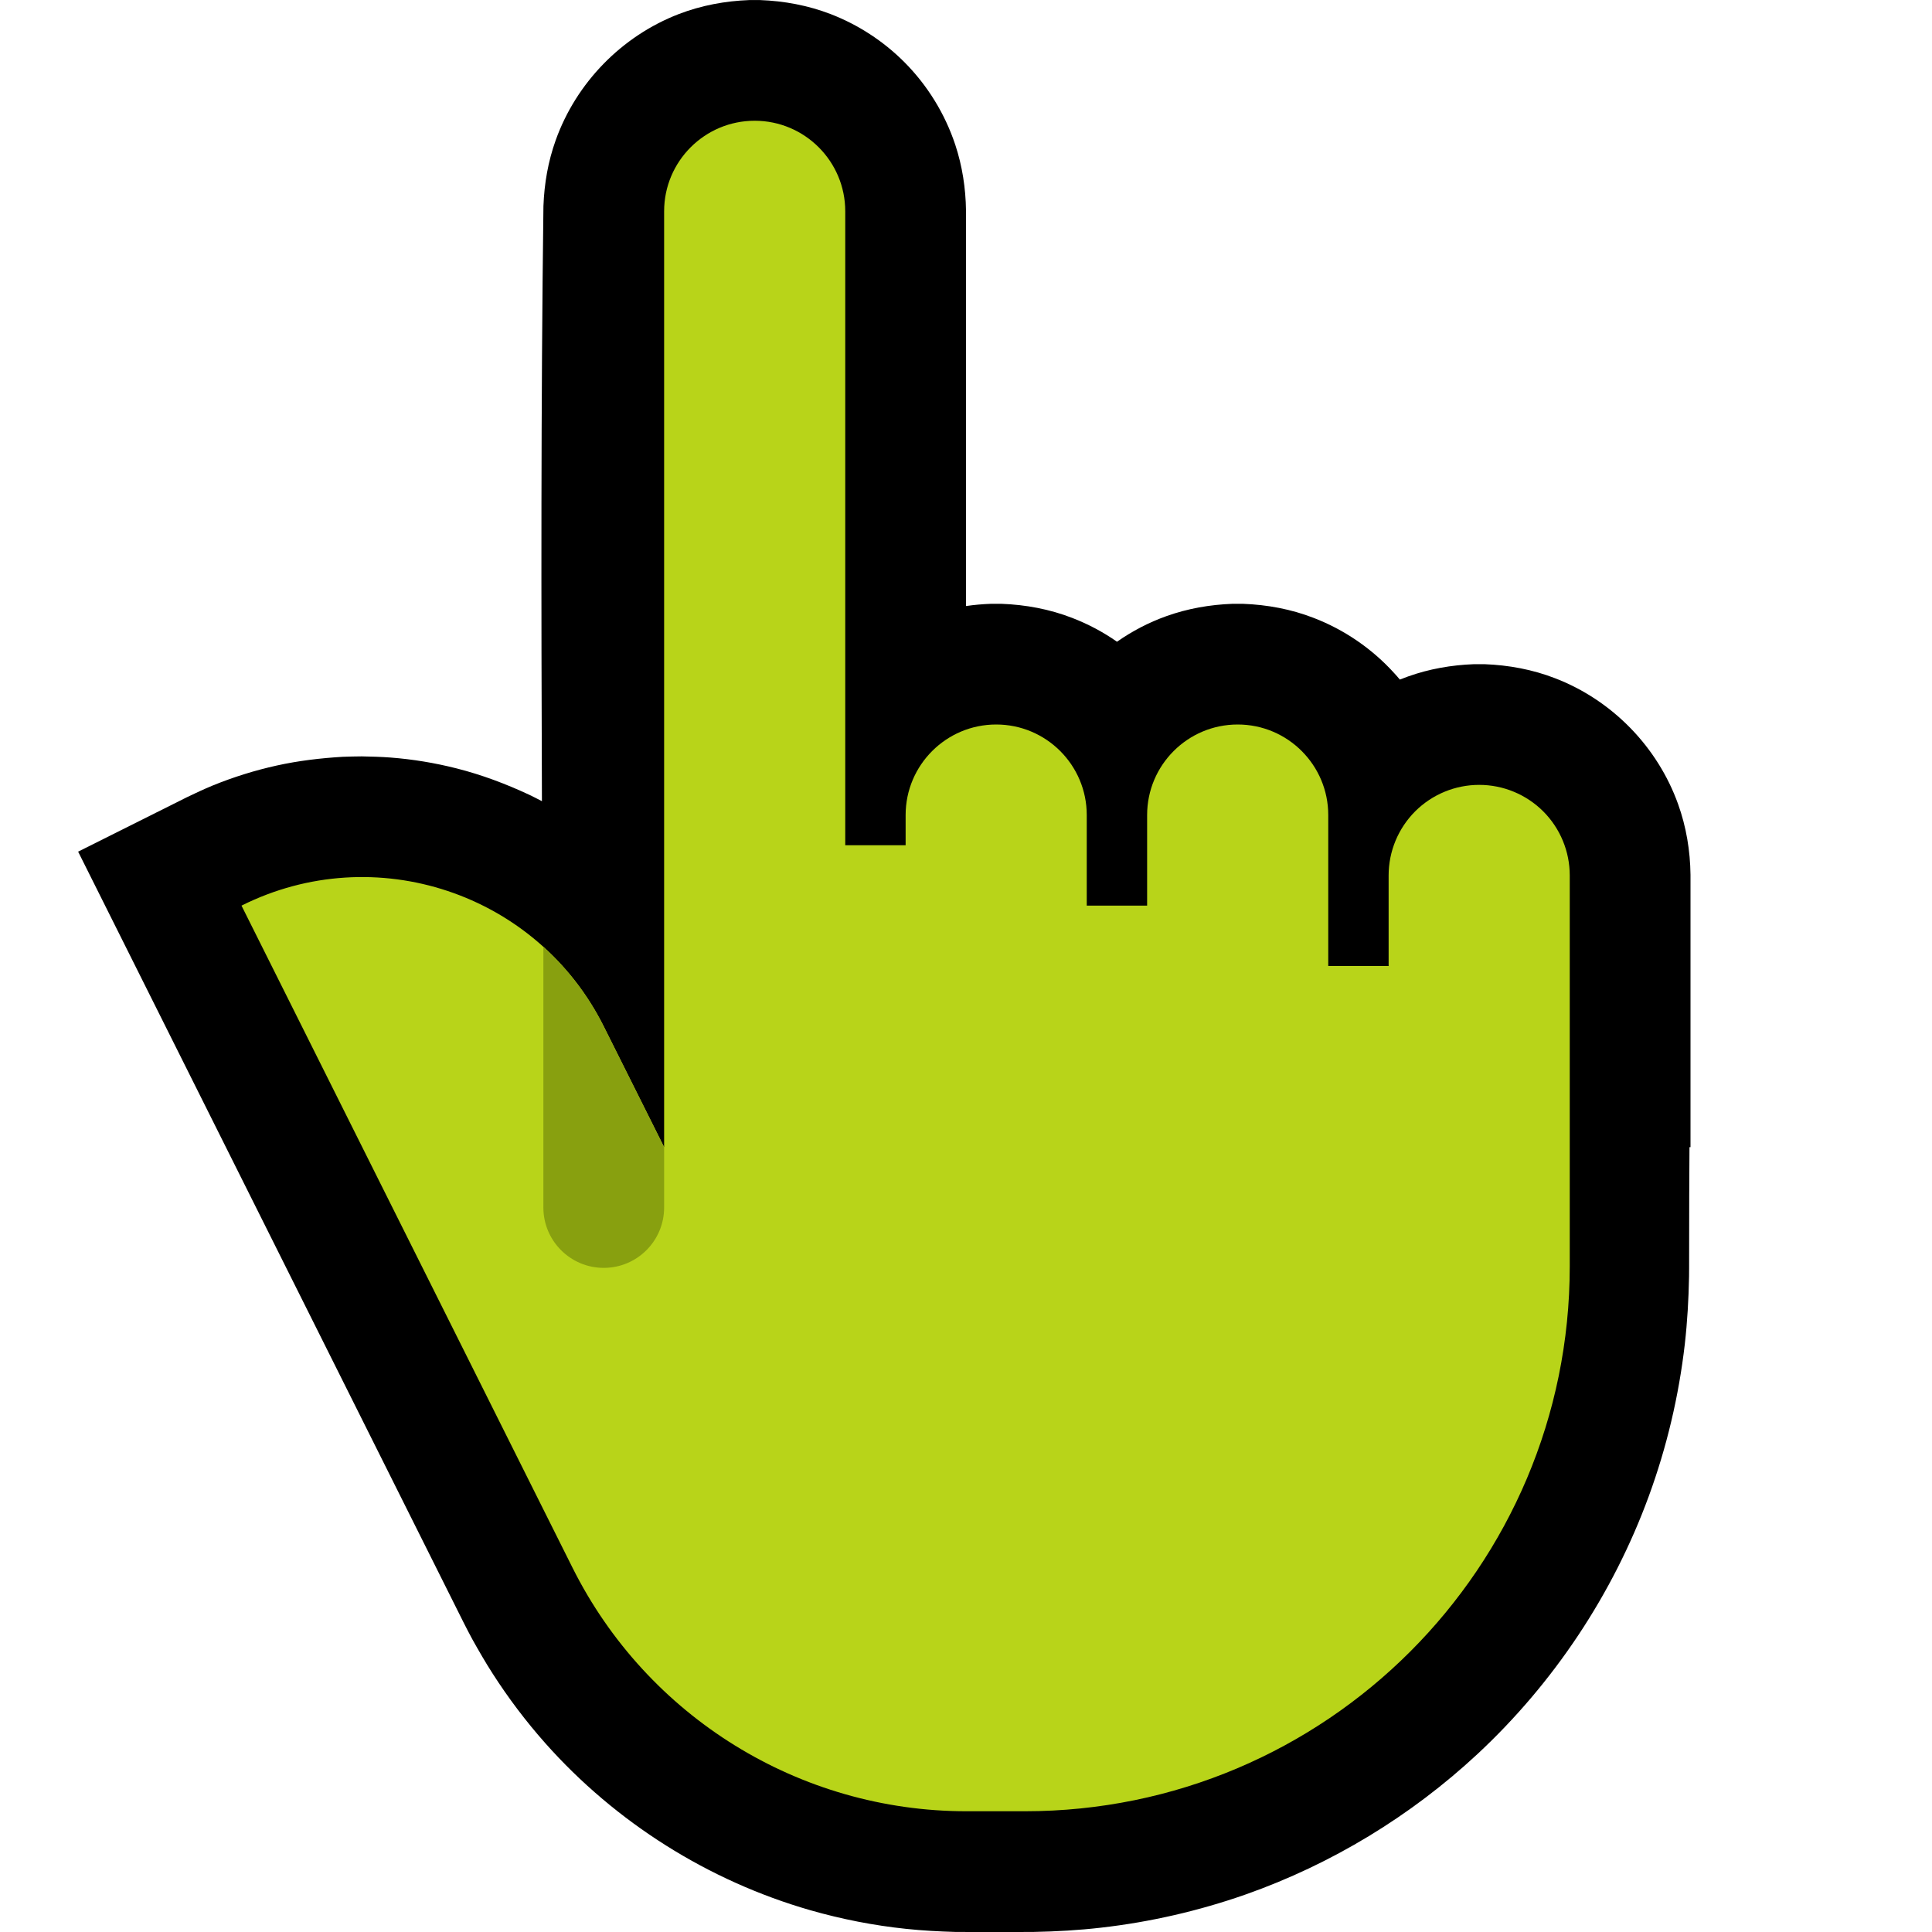 <?xml version="1.0" encoding="UTF-8" standalone="no"?><!DOCTYPE svg PUBLIC "-//W3C//DTD SVG 1.1//EN" "http://www.w3.org/Graphics/SVG/1.1/DTD/svg11.dtd"><svg width="100%" height="100%" viewBox="0 0 32 32" version="1.1" xmlns="http://www.w3.org/2000/svg" xmlns:xlink="http://www.w3.org/1999/xlink" xml:space="preserve" xmlns:serif="http://www.serif.com/" style="fill-rule:evenodd;clip-rule:evenodd;stroke-linejoin:round;stroke-miterlimit:1.414;">
<rect id="point_up--hmn-" serif:id="point_up [hmn]" x="0" y="0" width="32" height="32" style="fill:none;"/><clipPath id="_clip1"><rect x="0" y="0" width="32" height="32"/></clipPath><g clip-path="url(#_clip1)"><g id="outline"><path d="M8.976,13.27c-0.012,-3.286 -0.017,-6.572 0.025,-9.857c0.014,-0.374 0.077,-0.74 0.204,-1.093c0.34,-0.95 1.093,-1.722 2.035,-2.086c0.376,-0.145 0.771,-0.218 1.173,-0.233c0.087,-0.001 0.087,-0.001 0.174,0c0.402,0.015 0.797,0.088 1.173,0.233c0.455,0.176 0.871,0.447 1.215,0.791c0.385,0.385 0.677,0.859 0.848,1.375c0.116,0.352 0.172,0.717 0.177,1.087l0,6.551c0.137,-0.02 0.274,-0.032 0.413,-0.037c0.087,-0.001 0.087,-0.001 0.174,0c0.402,0.015 0.797,0.088 1.173,0.234c0.262,0.101 0.511,0.233 0.741,0.394c0.252,-0.176 0.527,-0.32 0.819,-0.424c0.352,-0.126 0.72,-0.19 1.093,-0.204c0.087,-0.001 0.087,-0.001 0.174,0c0.402,0.015 0.797,0.088 1.173,0.234c0.509,0.196 0.969,0.512 1.334,0.916c0.032,0.034 0.062,0.069 0.092,0.105c0.044,-0.018 0.089,-0.035 0.134,-0.051c0.352,-0.126 0.72,-0.19 1.093,-0.204c0.087,-0.001 0.087,-0.001 0.174,0c0.402,0.015 0.797,0.088 1.173,0.234c0.942,0.363 1.695,1.135 2.035,2.085c0.135,0.376 0.2,0.77 0.205,1.168l0,4.512l-0.017,0c-0.003,0.434 -0.006,1.047 -0.006,2l0,0.006l-0.001,0.136c-0.007,0.374 -0.028,0.747 -0.07,1.119c-0.099,0.86 -0.299,1.708 -0.597,2.521c-0.594,1.622 -1.574,3.094 -2.838,4.271c-1.104,1.027 -2.417,1.824 -3.838,2.325c-0.775,0.272 -1.58,0.457 -2.395,0.55c-0.372,0.043 -0.745,0.064 -1.119,0.071c-0.432,0.003 -0.863,0.003 -1.295,0c-0.273,-0.008 -0.545,-0.022 -0.816,-0.051c-0.536,-0.056 -1.066,-0.16 -1.584,-0.308c-1.689,-0.485 -3.226,-1.453 -4.392,-2.767c-0.322,-0.363 -0.615,-0.751 -0.876,-1.159c-0.118,-0.184 -0.227,-0.373 -0.333,-0.563c-0.076,-0.142 -0.075,-0.141 -0.148,-0.284c-2.127,-4.254 -4.254,-8.507 -6.381,-12.761l1.801,-0.901c0.141,-0.068 0.282,-0.134 0.427,-0.194c0.343,-0.14 0.698,-0.251 1.06,-0.331c0.361,-0.08 0.726,-0.123 1.095,-0.145c0.157,-0.005 0.157,-0.005 0.315,-0.007c0.158,0.003 0.316,0.007 0.474,0.019c0.369,0.028 0.737,0.089 1.096,0.18c0.415,0.105 0.814,0.255 1.202,0.436c0.107,0.053 0.107,0.052 0.212,0.107Z"/></g><g id="emoji"><path d="M11,14l0,-10.5c0,-0.828 0.672,-1.5 1.5,-1.5c0.828,0 1.5,0.672 1.5,1.5l0,10.5l1,0l0,-0.5c0,-0.828 0.672,-1.5 1.5,-1.5c0.828,0 1.5,0.672 1.5,1.5l0,1.5l1,0l0,-1.5c0,-0.828 0.672,-1.5 1.5,-1.5c0.828,0 1.5,0.672 1.5,1.5l0,2.5l1,0l0,-1.5c0,-0.398 0.158,-0.779 0.439,-1.061c0.282,-0.281 0.663,-0.439 1.061,-0.439c0.398,0 0.779,0.158 1.061,0.439c0.281,0.282 0.439,0.663 0.439,1.061l0,6.475c0,4.984 -4.041,9.025 -9.025,9.025c-0.329,0 -0.652,0 -0.968,0c-2.762,0 -5.287,-1.561 -6.523,-4.031c-2.221,-4.443 -5.484,-10.969 -5.484,-10.969c0,0 0,0 0,0c2.209,-1.105 4.895,-0.209 6,2c0.551,1.101 1,2 1,2l0,-5Z" style="fill:#B8D419;"/><clipPath id="_clip2"><path d="M11,14l0,-10.5c0,-0.828 0.672,-1.5 1.5,-1.5c0.828,0 1.5,0.672 1.5,1.5l0,10.5l1,0l0,-0.5c0,-0.828 0.672,-1.5 1.5,-1.5c0.828,0 1.5,0.672 1.5,1.5l0,1.5l1,0l0,-1.5c0,-0.828 0.672,-1.5 1.5,-1.5c0.828,0 1.5,0.672 1.5,1.5l0,2.5l1,0l0,-1.5c0,-0.398 0.158,-0.779 0.439,-1.061c0.282,-0.281 0.663,-0.439 1.061,-0.439c0.398,0 0.779,0.158 1.061,0.439c0.281,0.282 0.439,0.663 0.439,1.061l0,6.475c0,4.984 -4.041,9.025 -9.025,9.025c-0.329,0 -0.652,0 -0.968,0c-2.762,0 -5.287,-1.561 -6.523,-4.031c-2.221,-4.443 -5.484,-10.969 -5.484,-10.969c0,0 0,0 0,0c2.209,-1.105 4.895,-0.209 6,2c0.551,1.101 1,2 1,2l0,-5Z"/></clipPath><g clip-path="url(#_clip2)"><path d="M11,14c0,-0.552 -0.448,-1 -1,-1c-0.552,0 -1,0.448 -1,1c0,1.537 0,4.463 0,6c0,0.552 0.448,1 1,1c0.552,0 1,-0.448 1,-1c0,-1.537 0,-4.463 0,-6Z" style="fill:#88A00F;"/></g></g></g></svg>